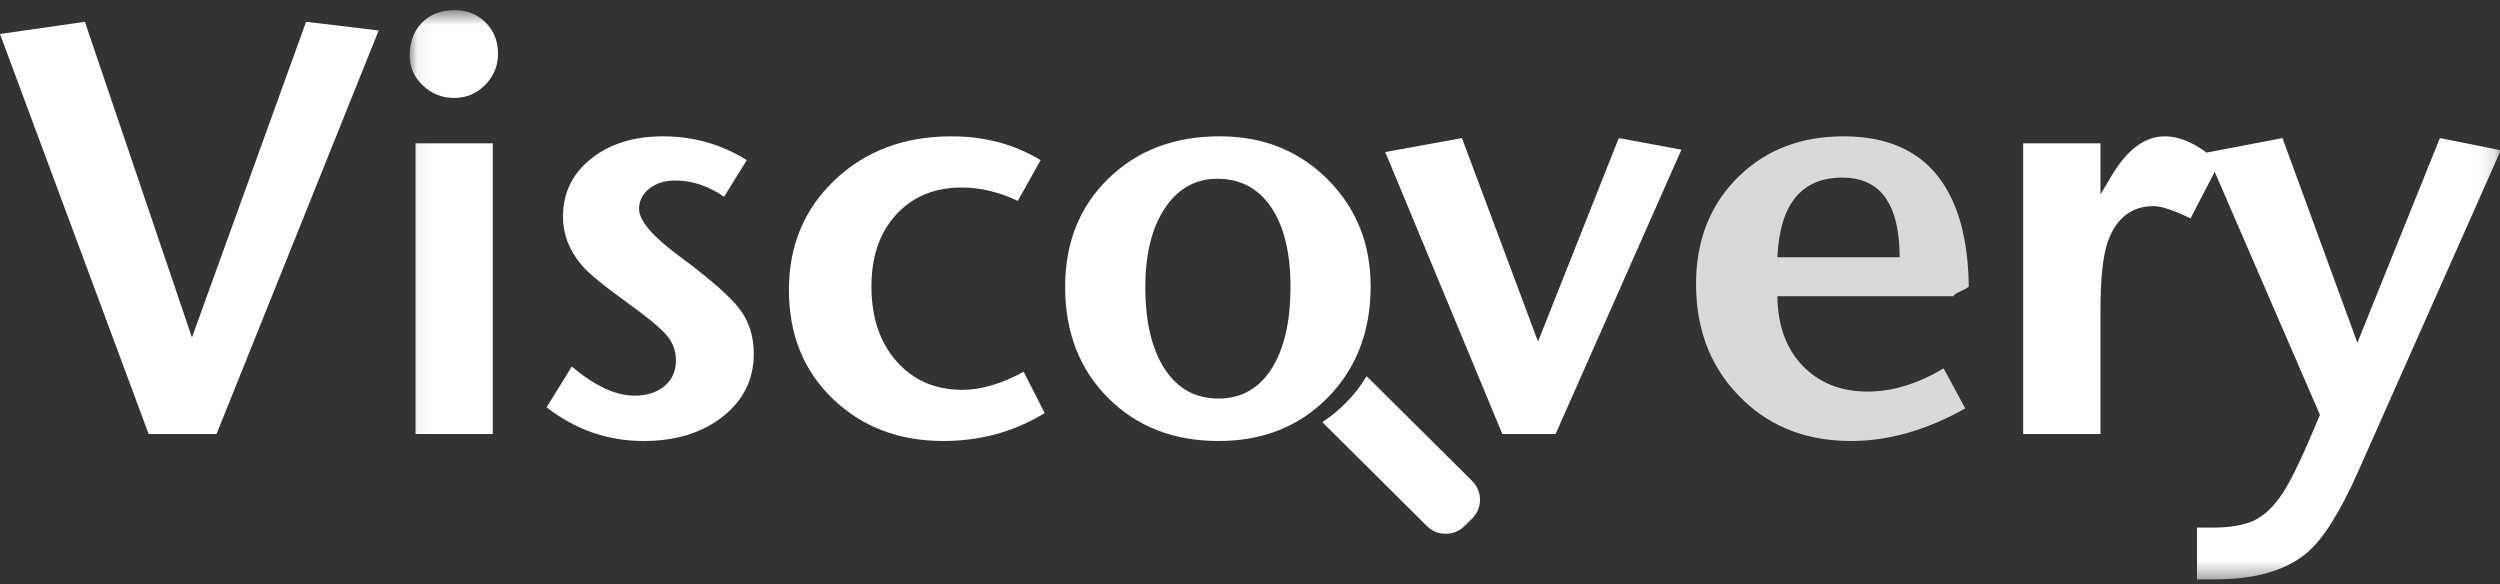 <?xml version="1.0" encoding="UTF-8"?>
<svg width="154px" height="36px" viewBox="0 0 154 36" version="1.1" xmlns="http://www.w3.org/2000/svg" xmlns:xlink="http://www.w3.org/1999/xlink">
    <rect x="0" y="0" width="154" height="36" fill="#333333" stroke="none"/>
    <!-- Generator: Sketch 42 (36781) - http://www.bohemiancoding.com/sketch -->
    <title>logo-white</title>
    <desc>Created with Sketch.</desc>
    <defs>
        <polygon id="path-1" points="0.054 35.649 128.865 35.649 128.865 0.586 64.459 0.586 0.054 0.586 0.054 35.649"></polygon>
    </defs>
    <g id="Symbols" stroke="none" stroke-width="1" fill="none" fill-rule="evenodd">
        <g id="footer" transform="translate(-54, -60)">
            <g id="Footer">
                <g>
                    <g id="logo2" transform="translate(54, 60)">
                        <g id="logo">
                            <polygon id="Fill-1" fill="#FFFFFF" points="11.824 20.789 5.228 1.342 6.29551816e-05 2.094 9.157 26.735 13.338 26.735 23.326 1.879 18.855 1.342"></polygon>
                            <g id="Group-12" transform="translate(25.182, 0.04)">
                                <mask id="mask-2" fill="white">
                                    <use xlink:href="#path-1"></use>
                                </mask>
                                <g id="Clip-3"></g>
                                <path d="M0.414,26.696 L5.174,26.696 L5.174,8.788 L0.414,8.788 L0.414,26.696 Z M5.497,3.272 C5.497,4.012 5.233,4.651 4.705,5.188 C4.176,5.726 3.538,5.993 2.794,5.993 C2.049,5.993 1.406,5.737 0.865,5.224 C0.324,4.711 0.054,4.095 0.054,3.38 C0.054,2.544 0.306,1.869 0.811,1.356 C1.315,0.842 1.989,0.586 2.829,0.586 C3.599,0.586 4.236,0.842 4.741,1.356 C5.245,1.869 5.497,2.508 5.497,3.272 L5.497,3.272 Z" id="Fill-2" fill="#FFFFFF" mask="url(#mask-2)"></path>
                                <path d="M21.251,21.753 C21.251,23.328 20.614,24.618 19.341,25.621 C18.066,26.624 16.443,27.125 14.474,27.125 C12.261,27.125 10.267,26.434 8.489,25.048 L10.04,22.54 C11.457,23.734 12.743,24.332 13.897,24.332 C14.666,24.332 15.284,24.135 15.753,23.741 C16.222,23.347 16.457,22.816 16.457,22.146 C16.457,21.573 16.264,21.061 15.879,20.607 C15.494,20.153 14.654,19.461 13.356,18.529 C12.058,17.598 11.18,16.882 10.723,16.38 C9.906,15.449 9.499,14.423 9.499,13.3 C9.499,11.844 10.076,10.655 11.229,9.737 C12.383,8.818 13.86,8.358 15.664,8.358 C17.538,8.358 19.257,8.848 20.818,9.826 L19.42,12.083 C18.463,11.415 17.46,11.079 16.409,11.079 C15.763,11.079 15.23,11.247 14.812,11.581 C14.394,11.916 14.185,12.333 14.185,12.834 C14.185,13.551 15.009,14.518 16.66,15.736 C18.501,17.097 19.727,18.166 20.337,18.942 C20.946,19.717 21.251,20.655 21.251,21.753" id="Fill-4" fill="#FFFFFF" mask="url(#mask-2)"></path>
                                <path d="M39.17,25.406 C37.295,26.552 35.215,27.125 32.932,27.125 C30.193,27.125 27.922,26.26 26.119,24.528 C24.316,22.797 23.415,20.56 23.415,17.813 C23.415,15.092 24.358,12.834 26.245,11.044 C28.131,9.254 30.529,8.358 33.437,8.358 C35.48,8.358 37.306,8.848 38.918,9.826 L37.516,12.333 C36.342,11.784 35.192,11.51 34.067,11.51 C32.39,11.51 31.043,12.064 30.024,13.175 C29.007,14.285 28.498,15.76 28.498,17.598 C28.498,19.509 29.013,21.049 30.043,22.218 C31.072,23.388 32.426,23.974 34.103,23.974 C35.254,23.974 36.51,23.604 37.876,22.863 L39.17,25.406 Z" id="Fill-5" fill="#FFFFFF" mask="url(#mask-2)"></path>
                                <path d="M54.312,17.634 C54.312,15.533 53.914,13.898 53.121,12.727 C52.327,11.558 51.223,10.972 49.805,10.972 C48.458,10.972 47.382,11.576 46.577,12.781 C45.773,13.987 45.37,15.605 45.37,17.634 C45.37,19.783 45.767,21.466 46.56,22.683 C47.353,23.902 48.458,24.511 49.876,24.511 C51.27,24.511 52.358,23.902 53.14,22.683 C53.92,21.466 54.312,19.783 54.312,17.634 M59.25,17.598 C59.25,20.369 58.372,22.648 56.618,24.439 C54.864,26.229 52.617,27.125 49.876,27.125 C47.112,27.125 44.848,26.243 43.081,24.475 C41.314,22.708 40.431,20.428 40.431,17.634 C40.431,14.912 41.319,12.686 43.099,10.954 C44.877,9.224 47.161,8.357 49.948,8.357 C52.617,8.357 54.834,9.242 56.6,11.009 C58.366,12.775 59.25,14.972 59.25,17.598" id="Fill-6" fill="#FFFFFF" mask="url(#mask-2)"></path>
                                <polygon id="Fill-7" fill="#FFFFFF" mask="url(#mask-2)" points="78.394 9.181 70.642 26.696 67.362 26.696 60.15 9.325 64.873 8.465 69.56 21.001 74.535 8.465"></polygon>
                                <path d="M91.84,15.807 C91.84,15.593 91.828,15.307 91.804,14.948 C91.61,12.25 90.444,10.9 88.31,10.9 C85.786,10.9 84.45,12.537 84.305,15.807 L91.84,15.807 Z M96.095,17.598 C96.095,17.646 95.939,17.741 95.627,17.885 C95.313,18.028 95.157,18.136 95.157,18.207 L84.305,18.207 C84.329,20.022 84.851,21.454 85.873,22.504 C86.896,23.556 88.223,24.081 89.858,24.081 C91.396,24.081 92.958,23.604 94.543,22.648 L95.878,25.119 C93.498,26.457 91.155,27.125 88.848,27.125 C86.204,27.125 84.017,26.314 82.287,24.689 C80.291,22.827 79.294,20.417 79.294,17.455 C79.294,14.733 80.183,12.512 81.962,10.793 C83.644,9.17 85.784,8.357 88.379,8.357 C91.648,8.357 93.882,9.671 95.085,12.297 C95.735,13.707 96.07,15.474 96.095,17.598 L96.095,17.598 Z" id="Fill-8" fill="#FFFFFF" opacity="0.9" mask="url(#mask-2)"></path>
                                <path d="M111.524,10.006 L109.756,13.408 C108.699,12.906 107.942,12.656 107.486,12.656 C106.14,12.656 105.203,13.372 104.674,14.805 C104.362,15.664 104.206,17.085 104.206,19.067 L104.206,26.696 L99.446,26.696 L99.446,8.788 L104.206,8.788 L104.206,11.939 L104.889,10.793 C105.851,9.17 106.945,8.358 108.172,8.358 C109.204,8.358 110.322,8.907 111.524,10.006" id="Fill-9" fill="#FFFFFF" mask="url(#mask-2)"></path>
                                <path d="M128.865,9.218 L120.104,28.951 C118.975,31.506 117.905,33.201 116.896,34.038 C115.599,35.112 113.723,35.649 111.272,35.649 L110.154,35.649 L110.154,32.461 L111.091,32.461 C112.196,32.461 113.062,32.312 113.687,32.014 C114.312,31.715 114.895,31.154 115.436,30.331 C115.977,29.507 116.739,27.901 117.725,25.513 L110.731,9.361 L115.418,8.465 L120.032,21.073 L125.115,8.465 L128.865,9.218 Z" id="Fill-10" fill="#FFFFFF" mask="url(#mask-2)"></path>
                                <path d="M59.002,23.131 C58.317,24.266 57.385,25.237 56.272,25.962 L62.718,32.367 C63.355,32.999 64.396,32.999 65.032,32.365 L65.509,31.893 C66.145,31.262 66.145,30.227 65.509,29.594 L59.002,23.131 Z" id="Fill-11" fill="#FFFFFF" mask="url(#mask-2)"></path>
                            </g>
                        </g>
                    </g>
                </g>
            </g>
        </g>
    </g>
</svg>